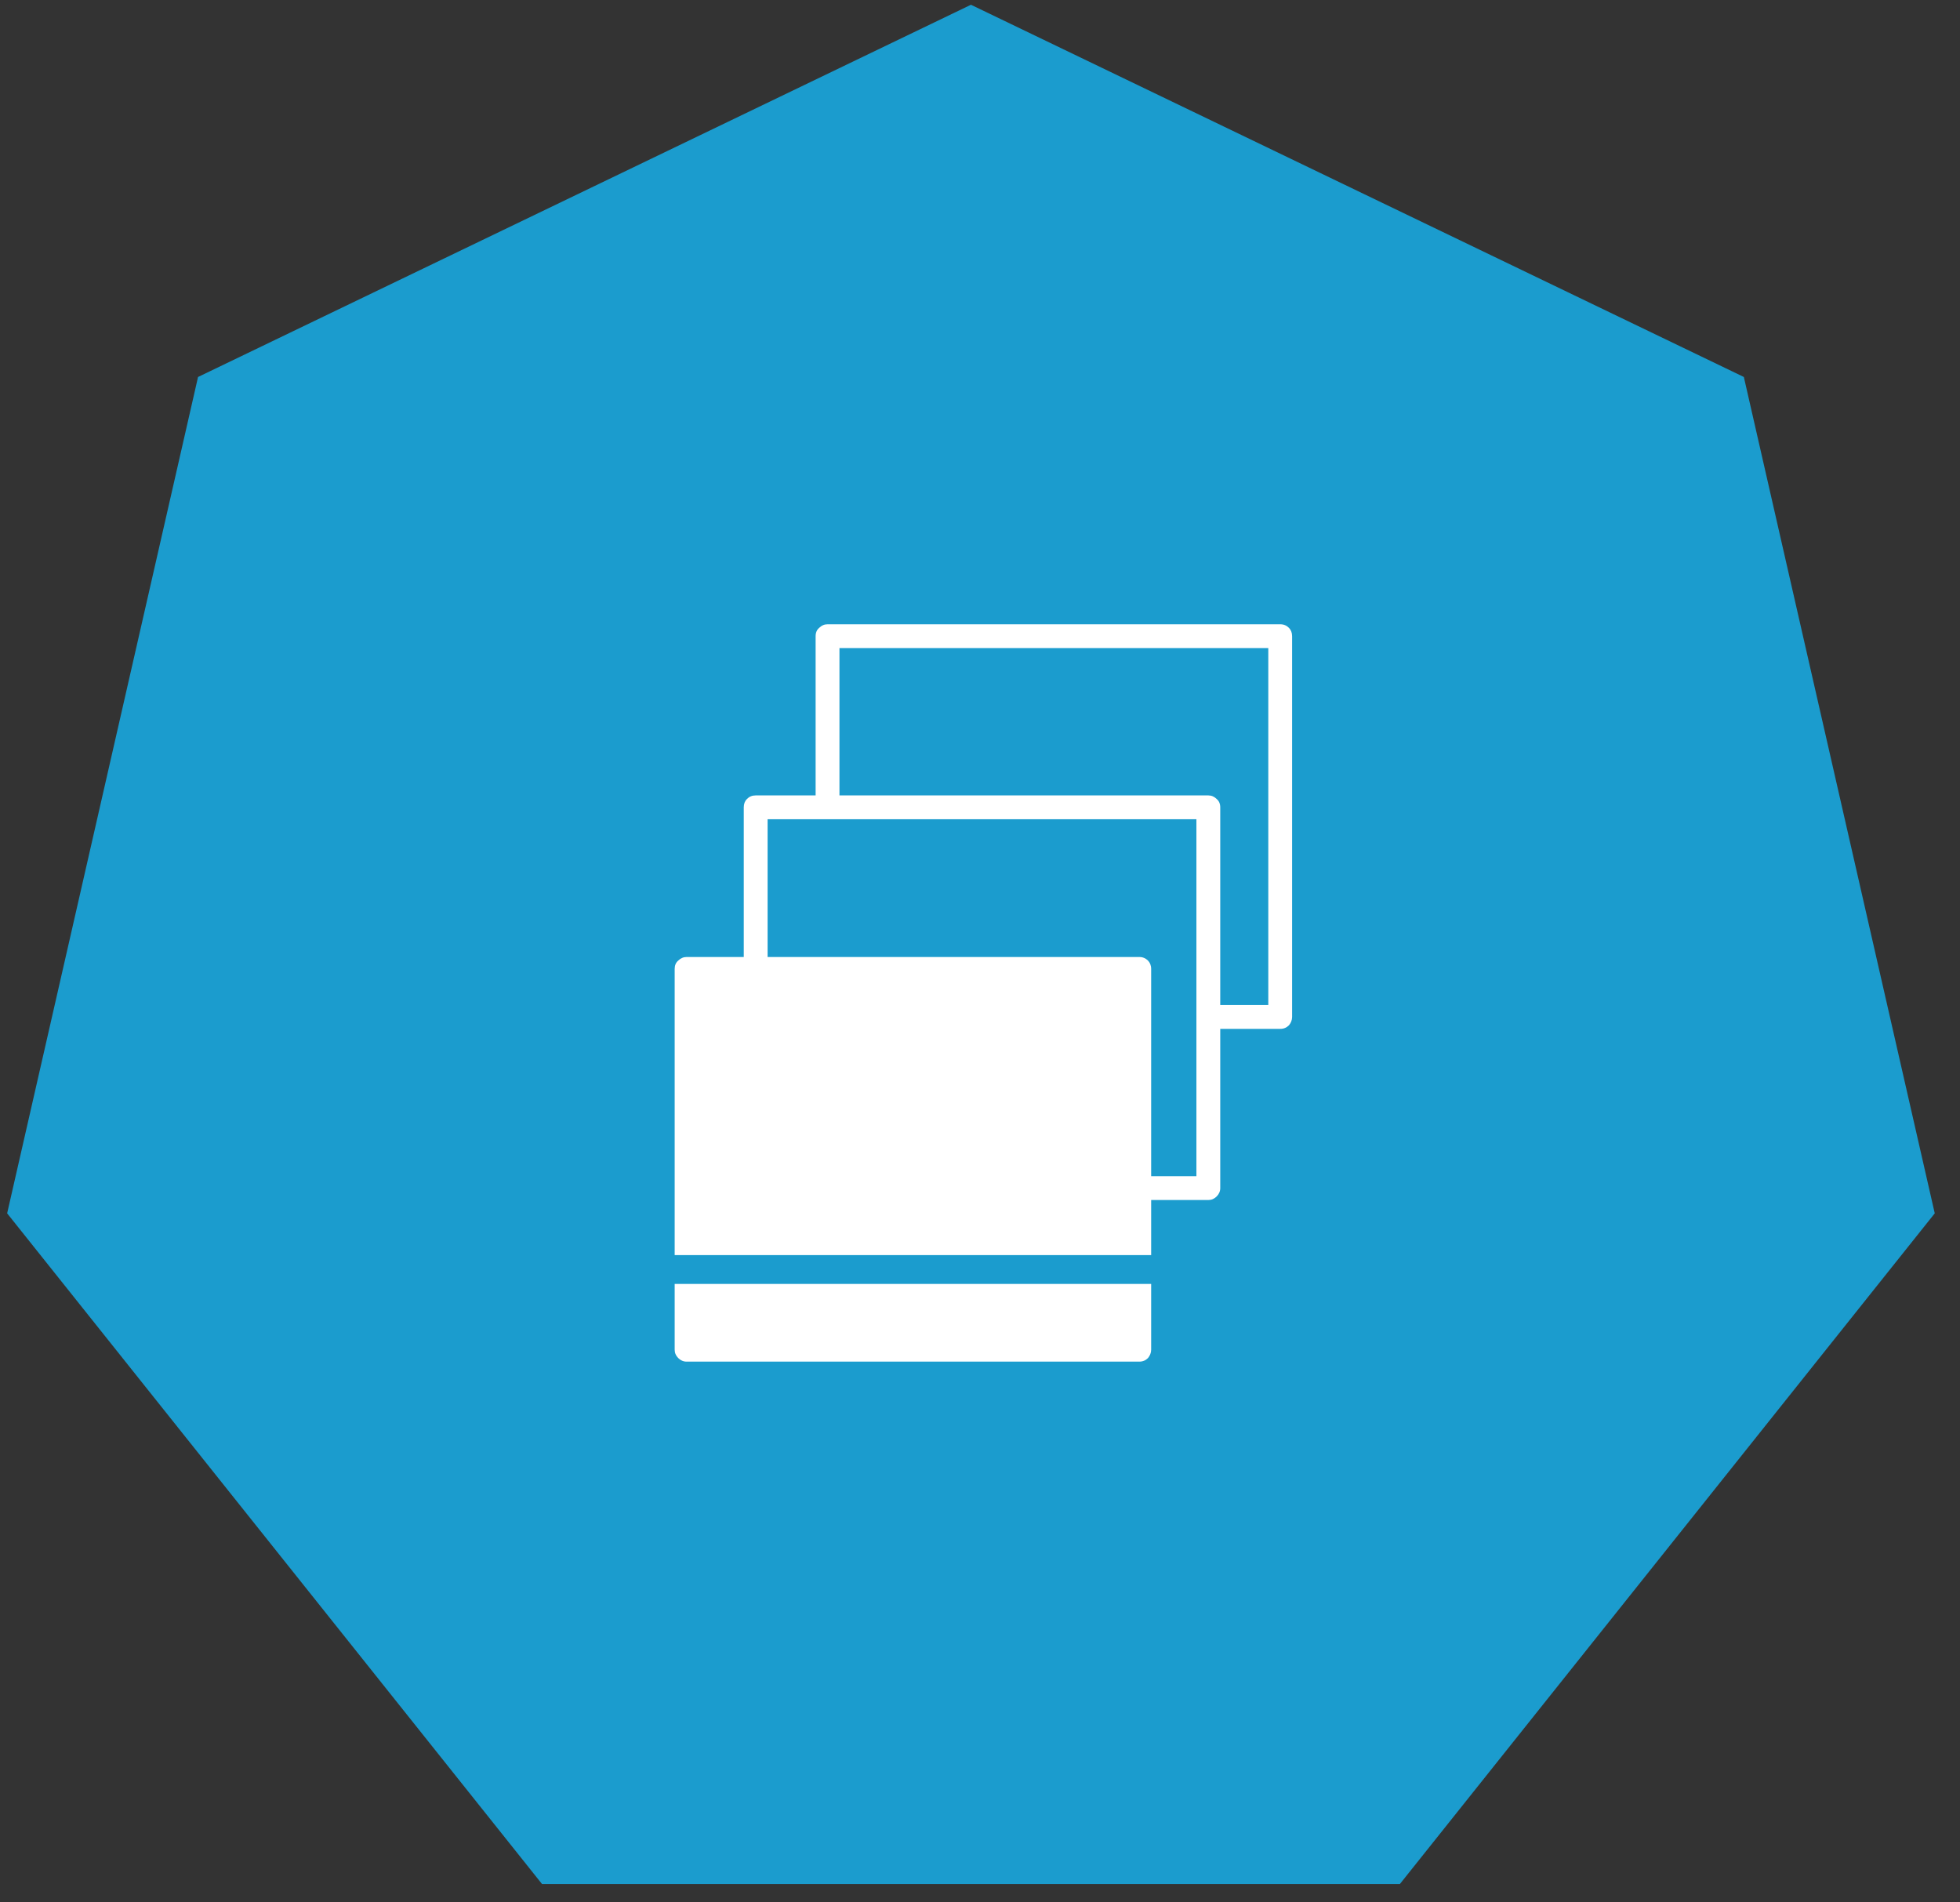 <?xml version="1.0" encoding="UTF-8"?>
<svg width="68px" height="66px" viewBox="0 0 68 66" version="1.1" xmlns="http://www.w3.org/2000/svg" xmlns:xlink="http://www.w3.org/1999/xlink">
    <rect x="0" y="0" width="68" height="66" fill="#333333" stroke="none"/>
    <!-- Generator: Sketch 52.5 (67469) - http://www.bohemiancoding.com/sketch -->
    <title>ds</title>
    <desc>Created with Sketch.</desc>
    <g id="test" stroke="none" stroke-width="1" fill="none" fill-rule="evenodd">
        <g id="icon" transform="translate(-234, -208)" fill-rule="nonzero">
            <g id="ds" transform="translate(233, 208)">
                <polygon id="多边形" fill="#1B9CCE" points="34.686 0.165 61.501 13.079 68.124 42.095 49.567 65.364 19.805 65.364 1.248 42.095 7.871 13.079"></polygon>
                <g id="盒子" transform="translate(24.355, 21.653)" fill="#FFFFFF">
                    <path d="M21.363,0.129 C21.28,0.047 21.184,0.005 21.06,0.005 L5.356,0.005 C5.245,0.005 5.149,0.047 5.066,0.129 C4.984,0.198 4.942,0.295 4.942,0.419 L4.942,5.943 L2.862,5.943 C2.738,5.943 2.642,5.984 2.559,6.067 C2.49,6.135 2.449,6.232 2.449,6.356 L2.449,11.549 L0.465,11.549 C0.355,11.549 0.259,11.591 0.176,11.673 C0.093,11.742 0.052,11.839 0.052,11.963 L0.052,25.173 C0.052,25.284 0.093,25.38 0.176,25.463 C0.259,25.545 0.355,25.587 0.465,25.587 L16.17,25.587 C16.294,25.587 16.39,25.545 16.473,25.463 C16.541,25.38 16.583,25.283 16.583,25.173 L16.583,19.98 L18.567,19.98 C18.677,19.98 18.773,19.939 18.856,19.856 C18.938,19.773 18.98,19.677 18.98,19.567 L18.98,14.042 L21.06,14.042 C21.184,14.042 21.28,14.001 21.363,13.919 C21.432,13.836 21.473,13.739 21.473,13.629 L21.473,0.419 C21.473,0.295 21.432,0.198 21.363,0.129 Z M18.856,6.067 C18.773,5.984 18.677,5.943 18.567,5.943 L5.769,5.943 L5.769,0.832 L20.647,0.832 L20.647,13.216 L18.98,13.216 L18.98,6.356 C18.98,6.232 18.938,6.136 18.856,6.067 Z M18.153,6.769 L18.153,19.154 L16.583,19.154 L16.583,11.963 C16.583,11.839 16.541,11.742 16.473,11.673 C16.39,11.591 16.294,11.549 16.17,11.549 L3.276,11.549 L3.276,6.769 L18.153,6.769 Z" id="形状"></path>
                </g>
                <path d="M23.5,44.044 L41.357,44.044" id="直线-4" stroke="#1B9CCE" stroke-linecap="square"></path>
            </g>
        </g>
    </g>
</svg>